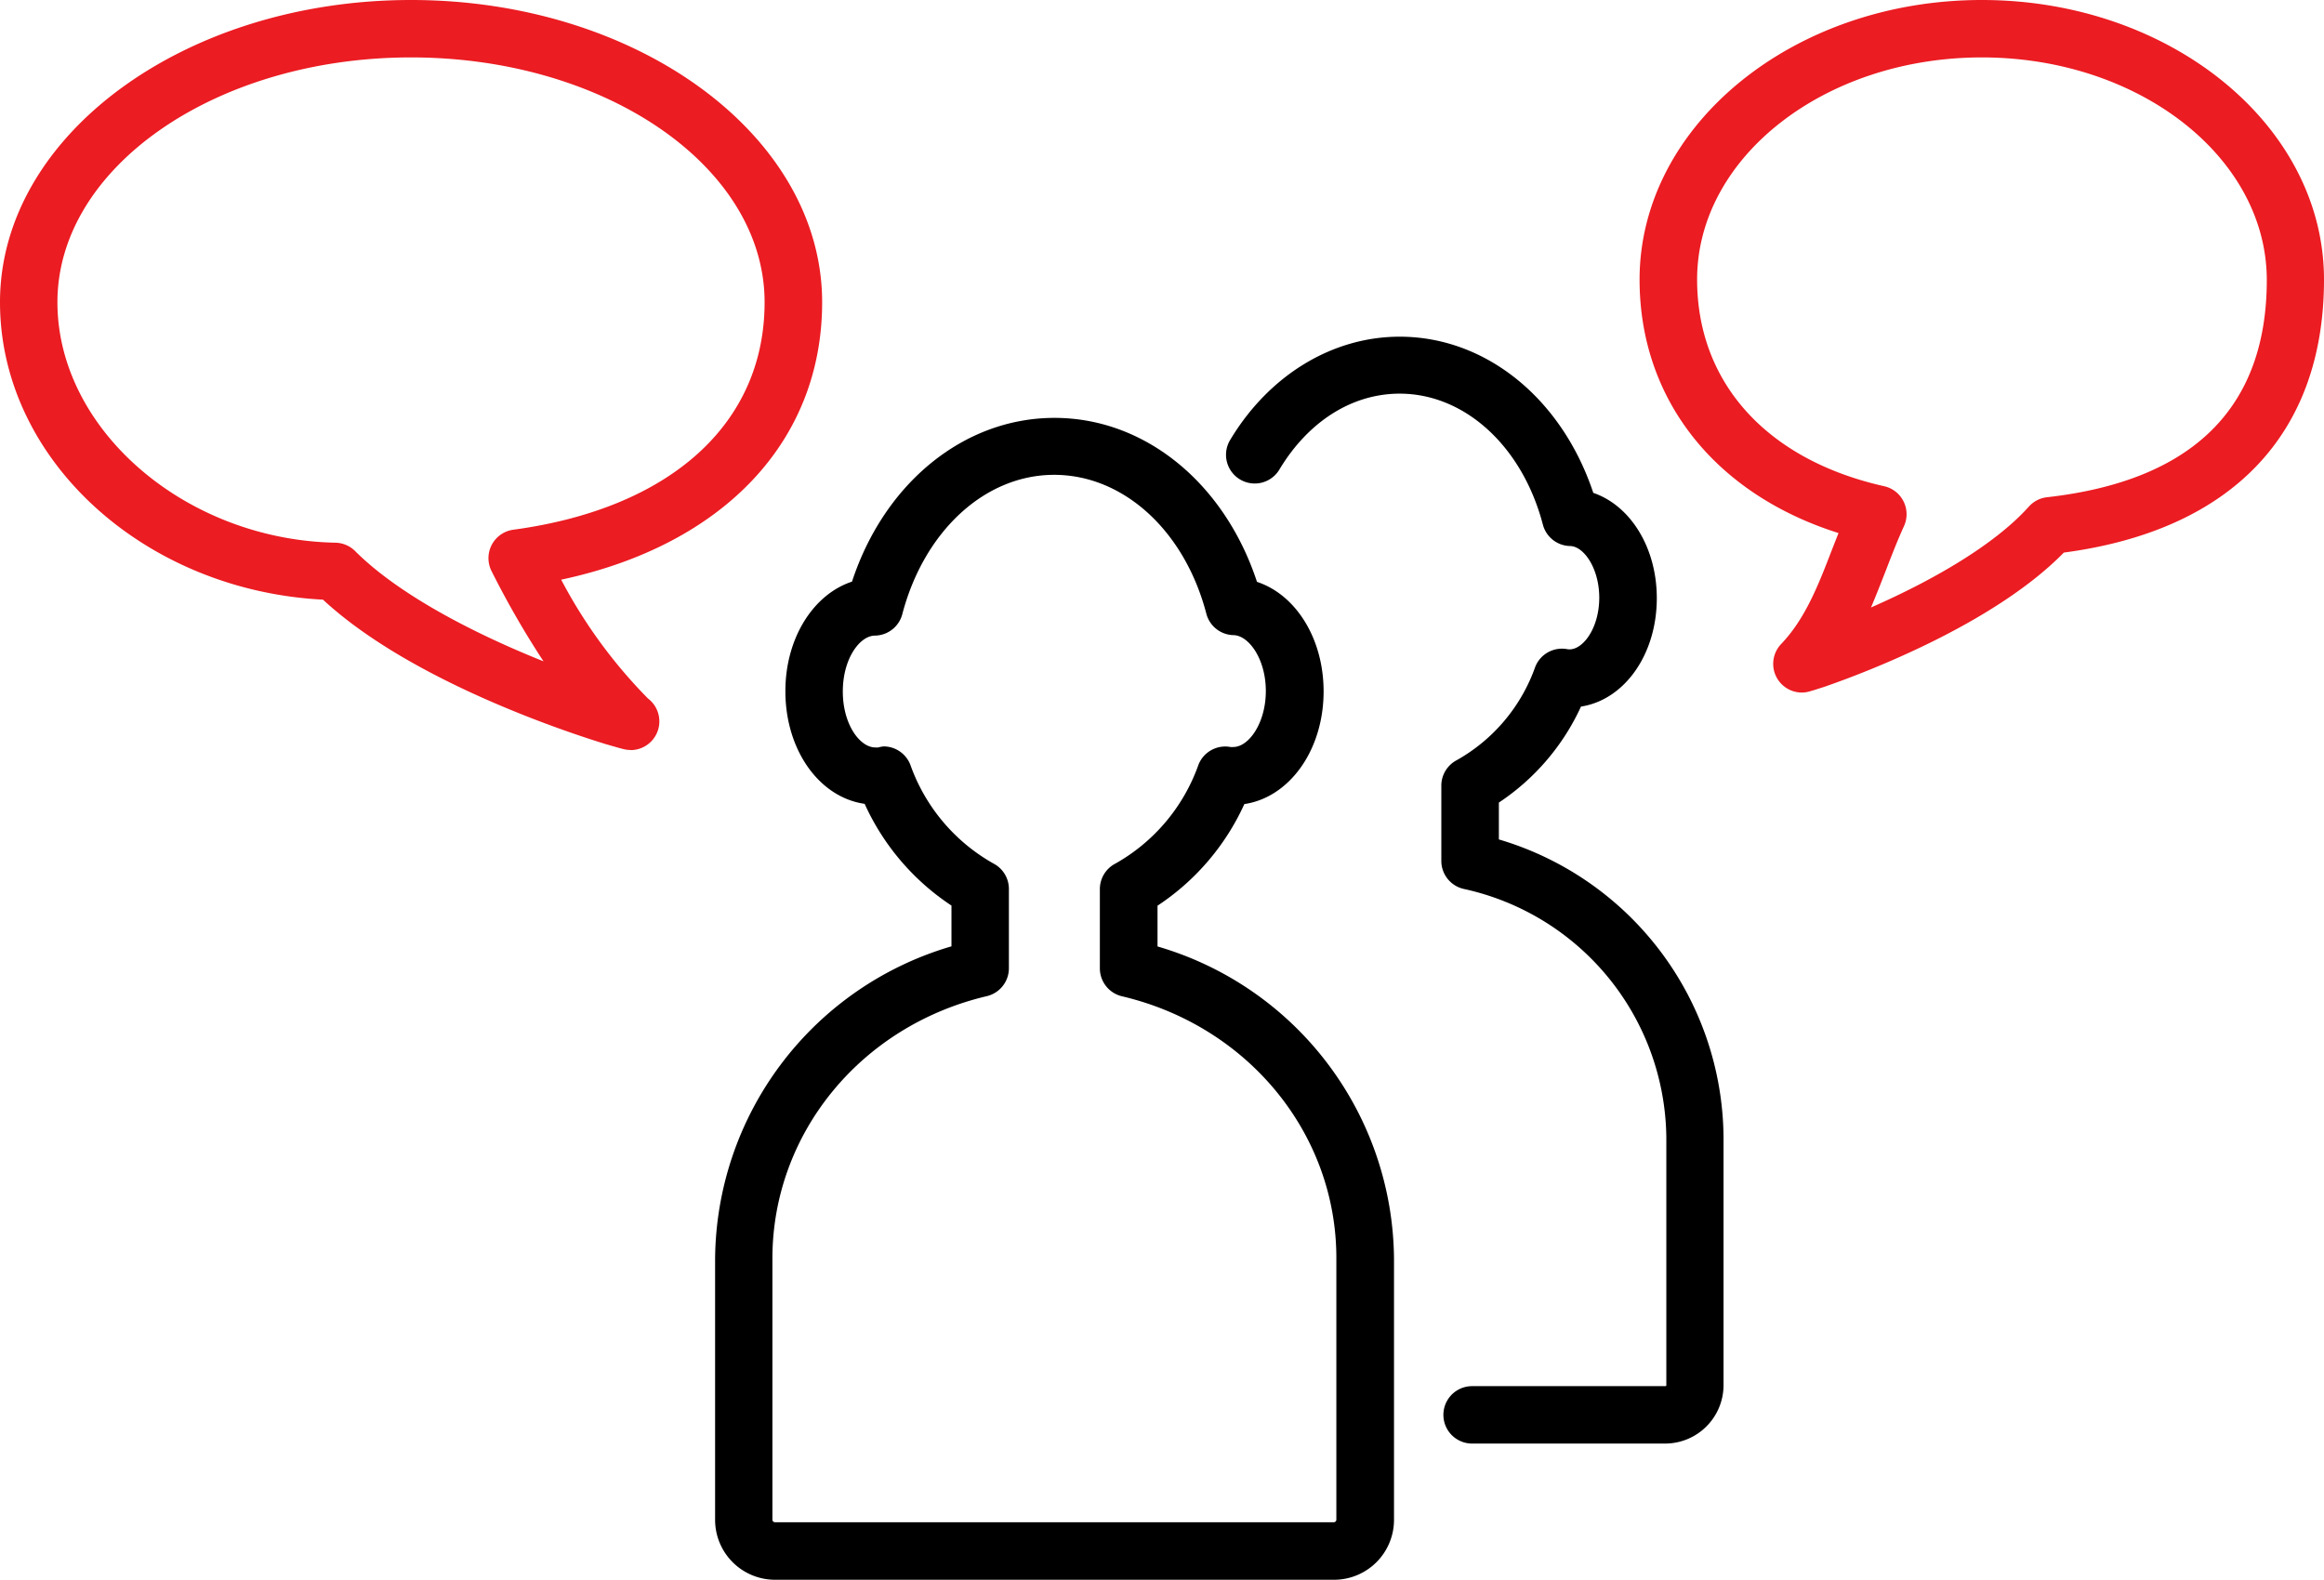 <svg id="Layer_1" data-name="Layer 1" xmlns="http://www.w3.org/2000/svg" viewBox="0 0 202.34 137.57"><defs><style>.cls-1{fill:#eb1c22;}</style></defs><title>icon_music-videos</title><path d="M116.15 137.57H67.47a5.22 5.22 0 0 1-5.21-5.22v-22.69a28.59 28.59 0 0 1 20.58-27.25v-3.55A21 21 0 0 1 75.28 70c-3.94-.56-6.9-4.67-6.9-9.81 0-4.62 2.43-8.43 5.8-9.54 2.82-8.59 9.75-14.26 17.63-14.26s14.8 5.68 17.63 14.28c3.37 1.11 5.8 4.92 5.8 9.54 0 5.14-3 9.24-6.9 9.81a21 21 0 0 1-7.56 8.85v3.55a28.57 28.57 0 0 1 20.59 27.19v22.75a5.22 5.22 0 0 1-5.22 5.21zM76.93 65a2.5 2.5 0 0 1 2.33 1.6 16 16 0 0 0 7.24 8.6 2.5 2.5 0 0 1 1.34 2.22v6.9a2.5 2.5 0 0 1-1.93 2.43c-11 2.59-18.66 12-18.66 22.84v22.75a.22.22 0 0 0 .21.22h48.68a.22.22 0 0 0 .21-.22v-22.67-.13c0-10.8-7.67-20.19-18.66-22.78a2.5 2.5 0 0 1-1.93-2.43v-6.9a2.5 2.5 0 0 1 1.34-2.22 16 16 0 0 0 7.24-8.6 2.5 2.5 0 0 1 2.78-1.56 1.47 1.47 0 0 0 .26 0c1.34 0 2.83-2.08 2.83-4.87s-1.48-4.84-2.81-4.87a2.5 2.5 0 0 1-2.37-1.87c-1.89-7.23-7.22-12.09-13.25-12.09s-11.32 4.9-13.22 12.13a2.5 2.5 0 0 1-2.37 1.87c-1.33 0-2.81 2-2.81 4.87s1.49 4.87 2.83 4.87a1.46 1.46 0 0 0 .26 0 2.5 2.5 0 0 1 .46-.09z"/><path d="M145 125.71h-16.83a2.5 2.5 0 0 1 0-5H145a.08.08 0 0 0 .08-.09V99.06a22.4 22.4 0 0 0-17.64-21.65 2.5 2.5 0 0 1-1.95-2.41v-6.58a2.5 2.5 0 0 1 1.34-2.22 15.09 15.09 0 0 0 6.83-8.11 2.5 2.5 0 0 1 2.79-1.56c1.25.23 2.79-1.73 2.79-4.48 0-2.55-1.34-4.48-2.54-4.5a2.5 2.5 0 0 1-2.37-1.87c-1.79-6.82-6.8-11.4-12.47-11.4-4.13 0-7.95 2.41-10.47 6.61a2.5 2.5 0 1 1-4.29-2.57c3.39-5.66 8.91-9 14.76-9 7.52 0 14.13 5.4 16.86 13.6 3.22 1.1 5.53 4.75 5.53 9.17 0 4.92-2.83 8.86-6.6 9.44a20.07 20.07 0 0 1-7.15 8.36v3.21A27.28 27.28 0 0 1 150.06 99v21.62a5.09 5.09 0 0 1-5.06 5.09z"/><path class="cls-1" d="M156.89 60.31a2.5 2.5 0 0 1-1.81-4.23c2.1-2.2 3.24-5.14 4.44-8.26l.55-1.4c-10.76-3.4-17.32-11.65-17.32-22.08C142.76 10.92 156.12 0 172.55 0s29.79 10.92 29.79 24.34-8 21.84-22.65 23.78c-6.14 6.27-17.44 10.51-20.85 11.69l-.94.3-.28.08a2.51 2.51 0 0 1-.73.12zM172.55 5c-13.67 0-24.79 8.68-24.79 19.34 0 9 6.08 15.71 16.28 18a2.5 2.5 0 0 1 1.73 3.48c-.57 1.25-1.08 2.57-1.57 3.84-.42 1.07-.84 2.16-1.3 3.24 5.32-2.33 10.74-5.43 13.74-8.78a2.5 2.5 0 0 1 1.59-.82c12.69-1.43 19.13-7.8 19.13-18.93C197.34 13.68 186.22 5 172.55 5zM54.89 65.31a2.51 2.51 0 0 1-.66-.09l-.31-.08-1.15-.33c-4-1.23-17.18-5.67-24.65-12.59C12.52 51.41 0 40 0 26.32 0 11.81 16.06 0 35.79 0s35.79 11.81 35.79 26.32c0 12.12-8.61 21.15-22.72 24.16a43.51 43.51 0 0 0 7.56 10.35 2.5 2.5 0 0 1-1.49 4.49zM35.79 5C18.81 5 5 14.56 5 26.32 5 37.37 16.09 47 29.21 47.26a2.5 2.5 0 0 1 1.71.73c3.74 3.74 10.16 7.1 16.4 9.6a77.85 77.85 0 0 1-4.52-7.85 2.5 2.5 0 0 1 1.89-3.61c13.7-1.85 21.88-9.25 21.88-19.8C66.58 14.56 52.77 5 35.79 5z"/></svg>